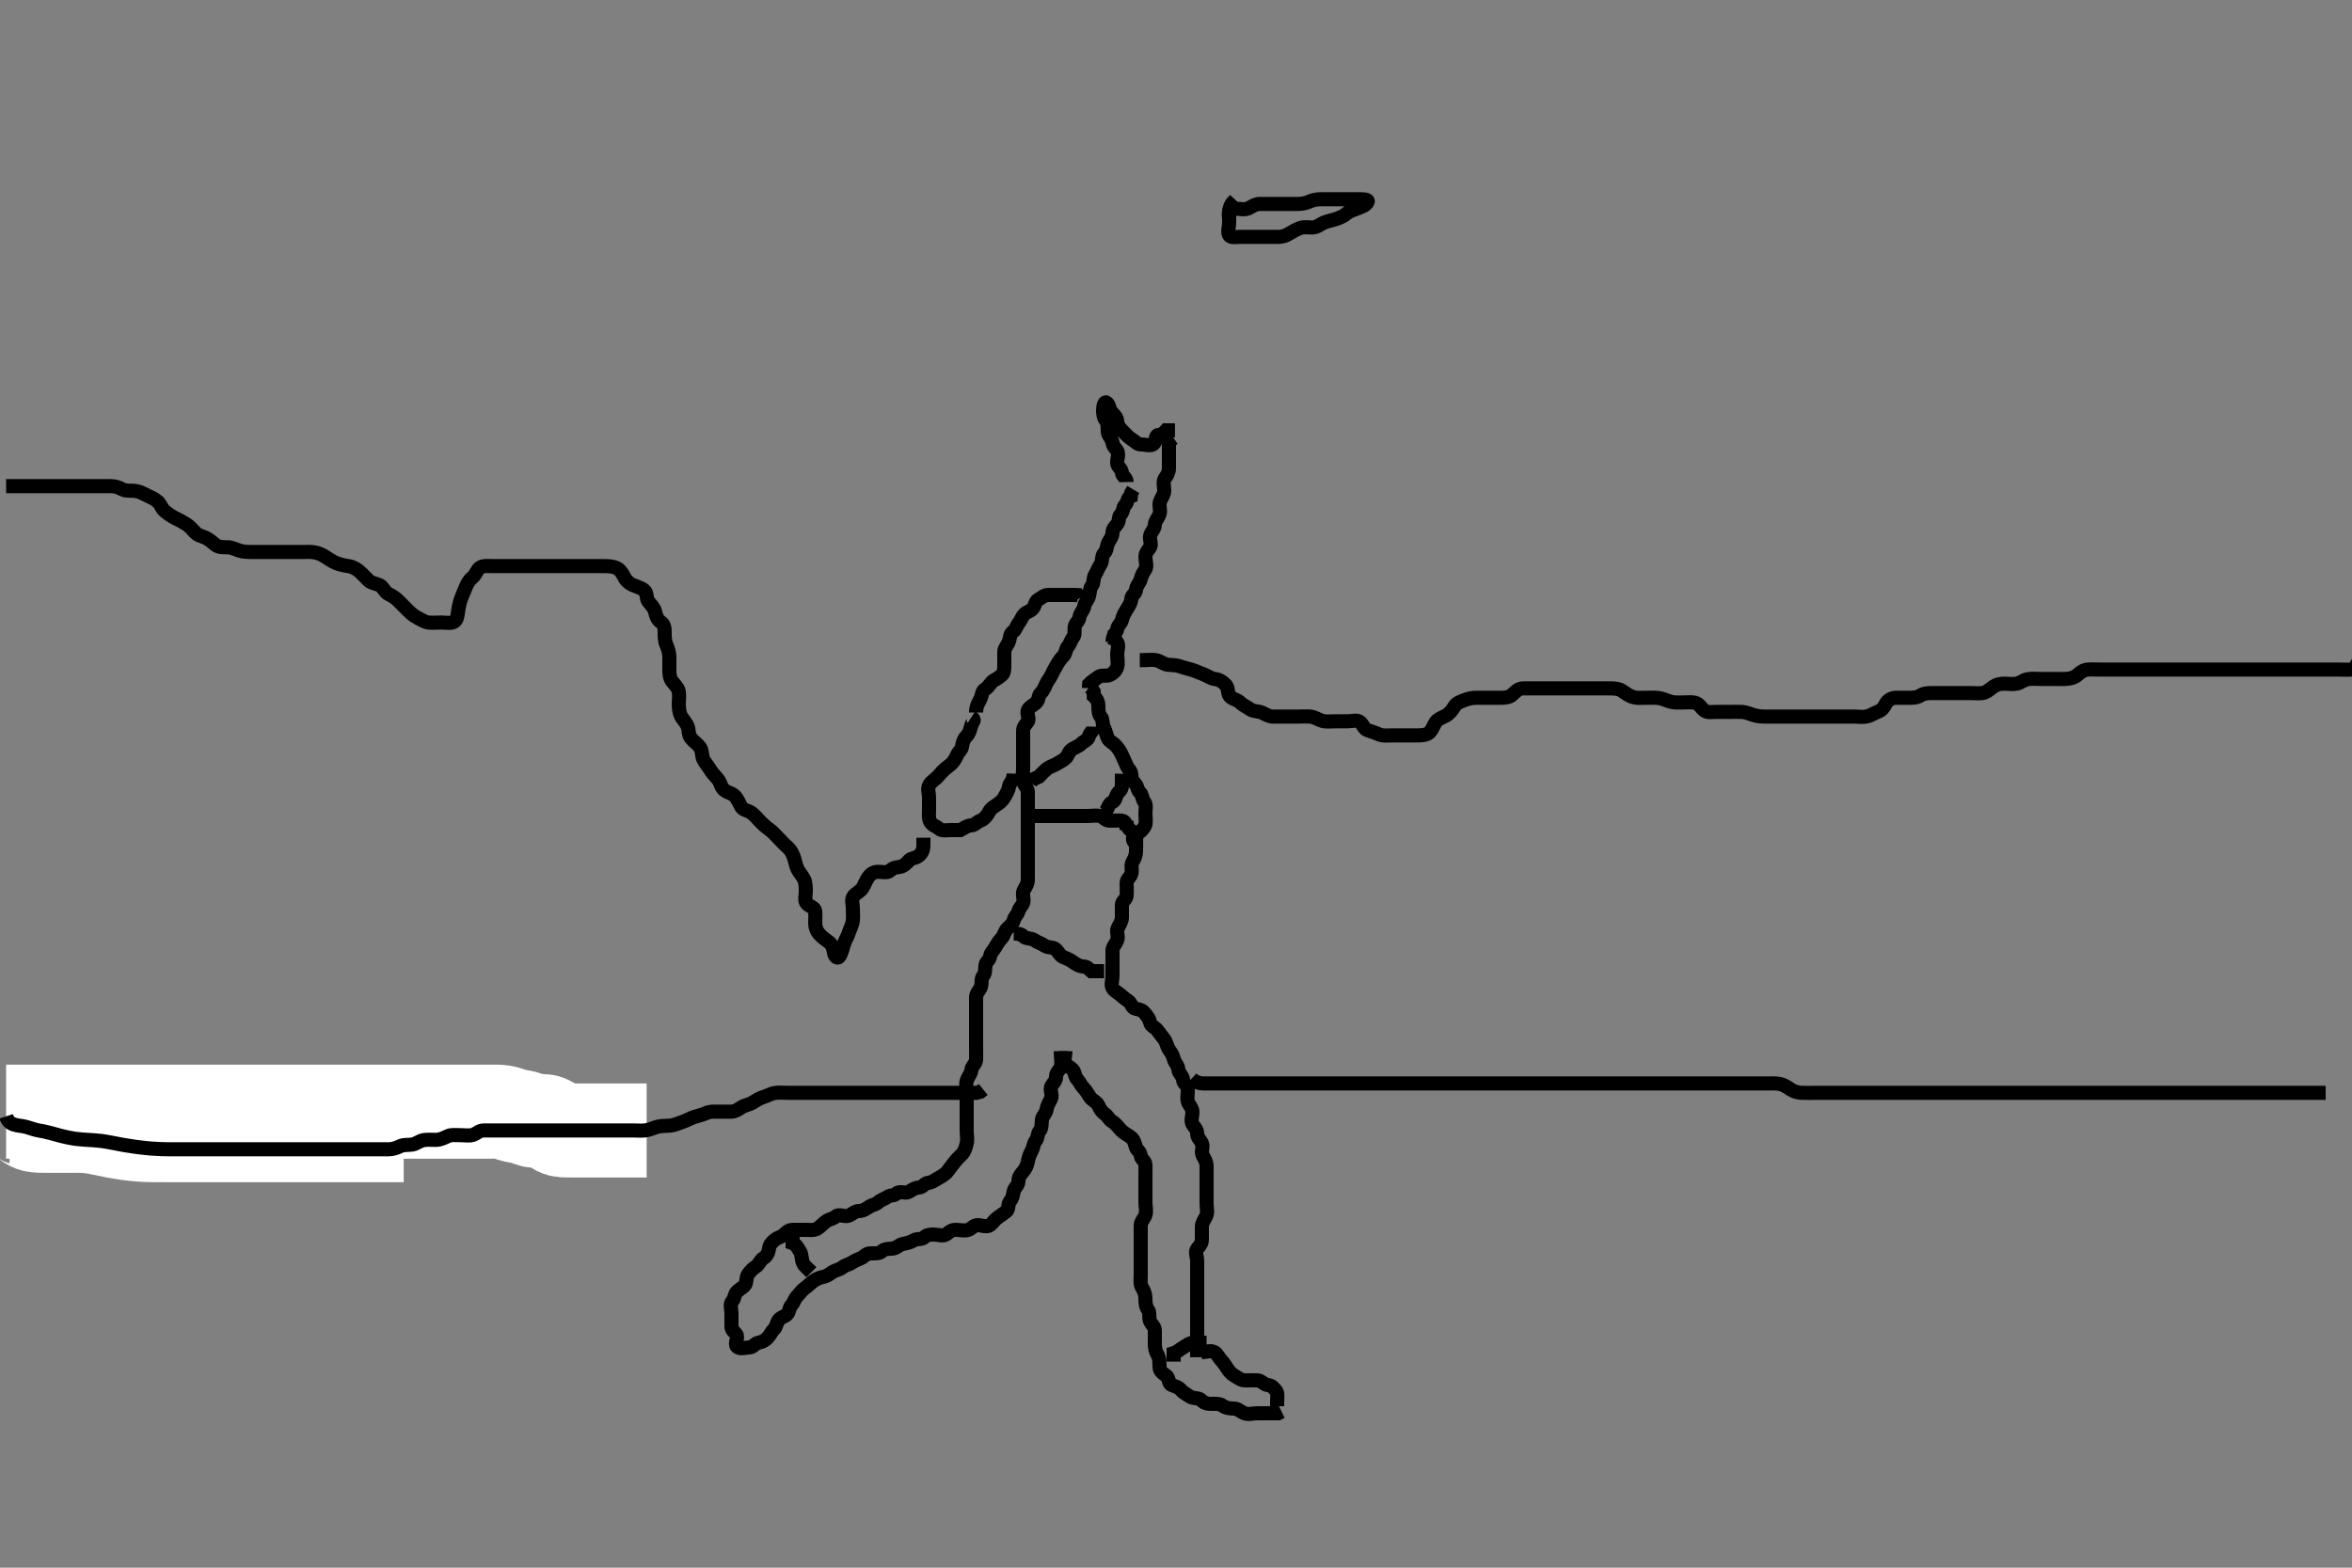 <svg width="500" height="333.333" xmlns="http://www.w3.org/2000/svg" xmlns:svg="http://www.w3.org/2000/svg" xmlns:xlink="http://www.w3.org/1999/xlink">
 <rect width="100%" height="100%" fill="#808080" stroke="none"/>
 <!-- Created with SVG-edit - http://svg-edit.googlecode.com/ -->
 <g display="inline" class="layer">
  <title>Layer 1</title>
  <path t="0,219,260,284,293,309,340,380,420,428,468,514,548,572,588,620,663,663,679,723,756,773,788,811,843,852,891,931,931,972,1013,1052,1069,1085,1101,1116,1125,1148,1165,1173,1183,1220,1244,1253,1300,1317,1364,1379,1430,1445,1484,1516,1540,1596,1644,1668,1692,1708,1740,1796,1846,1899,1940,1957,1980,2020,2060,2100,2110,2132,2164,2212,2244,2252,2276,2292,2340,2349,2365,2382,2405,2421,2437,2468,2492,2516,2524,2540,2572,2612,2636,2676,2700,2716,2771,2771,2828,2868,2900,2947,3004,3020,3127,3197,3263,3516,3556,3604,3636,3680,3715,3771,3781,3820,3851,3884,3908,3923,3979,4019,4059,4084,4130,4164,4187,4227,4344,4537,4537,4698,4748,4876,4946,4961,5004,5052,5068,5107,5179,5230,5284,5330,5363,5413,5460,5509,5540,5588,5613,5660,5668,5701,5758,5820,5876,5884,5947,5947,5962,5996,6028,6080,6140,6172,6204,6228,6280,6296,6458,6492,6516,6641,6691,6731,6763,6811,6859,6961,7012,7059,7145,7188,7220,7244,7292,7332,7348,7380,7428,7452,7497,7539,7548,7579,7611,7643,7667,7691,7731,7747,7764,7789,7835,7868,7884,7900,7915,7931,7947,7987,8003,8047,8099,8146,8162,8211,8219,8244,8251,8291,8347,8397,8397,8478,8524,8556,8596,8620,8637,8676,8692,8716,8732,8780,8788,8812,8835,8852,8884,8924,8948,8964,8988,9004,9028,9044,9084,9108,9132,9172,9188,9204,9228,9261,9300,9332,9348,9364,9414,9452,9468,9507,9547,9556,9565,9596,9619,9628,9659,9683,9723,9756,9763,9830,9846,9883,9899,9915,9947,9979,10003,10043,10075,10124,10148,10179,10230,10275,10283,10331,10356,10387,10427,10467,10483,10500,10563,10604,10660,10714,10749,10787,10835,10868,10899,10939,10979,11011,11052,11085,11140,11188,11221,11268,11361,11395,11435,11484,11532,11540,11588,11647,11729,11771,11797,11843,11912,11927,11995,12043,12067,12129,12195,12244,12292,12315,12371,12412,12467,12545,12580,12619,12680,12715,12747,12771,12803,12863,12945,12996,13036,13075,13116,13211,13263,13279,13333,13379,13420,13498,13556,13589,13620,13628,13668,13724,13772,13813,13814,13897,13956,13956,13980,14035,14043,14052,14084,14107,14124,14141,14172,14203,14244,14260,14313,14363,14412,14443,14467,14507,14547,14587,14628,14659,14699,14739,14755,14803,14851,14899,14931,14963,15011,15053,15114,15147,15212,15280" d="M225.5,223.5C225.5,225.147 225.82,226.141 225.489,226.925C225.179,227.66 224.5,228 224.5,228.925C224.5,229.784 224.003,230.185 223.557,230.853C223.039,231.629 223.801,232.734 223.464,233.536C223.159,234.262 222.619,234.987 222.5,235.853C222.378,236.741 221.584,237.319 221.5,238.075C221.398,238.994 221.501,239.936 221,240.479C220.511,241.01 220.679,241.966 220.216,242.501C219.692,243.108 219.727,243.935 219.333,244.667C218.965,245.351 218.66,246.089 218.5,247C218.356,247.821 217.958,248.603 217.415,249.216C216.833,249.873 216.518,250.334 216.5,251.216C216.482,252.075 215.646,252.544 215.501,253.301C215.33,254.198 215.207,254.841 214.667,255.5C214.201,256.069 214.502,257.077 214,257.5C213.492,257.928 212.851,258.36 212.147,258.853C211.422,259.361 211.128,259.963 210.464,260.489C209.776,261.035 208.667,260.5 207.853,260.5C206.925,260.5 206.606,261.231 205.853,261.496C205.048,261.778 204.075,261.5 203.216,261.5C202.279,261.5 201.852,261.929 201.216,262.415C200.511,262.953 199.443,262.5 198.553,262.5C197.667,262.5 196.956,262.578 196.5,263.075C196.017,263.602 194.992,263.305 194.279,263.721C193.476,264.19 192.832,264.304 191.925,264.5C191.09,264.68 190.5,265.49 189.621,265.5C188.784,265.51 188.004,265.573 187.464,266.075C186.92,266.58 185.925,266.498 185,266.5C184.147,266.502 183.686,267.226 183.075,267.5C182.228,267.879 181.815,267.997 181.147,268.443C180.371,268.961 179.765,268.93 179.147,269.443C178.498,269.982 177.698,270.03 176.925,270.5C176.405,270.816 175.911,271.335 175,271.5C174.18,271.649 173.434,272.024 172.784,272.5C172.214,272.917 171.846,273.361 171.147,273.853C170.411,274.371 170.113,274.951 169.505,275.557C168.901,276.158 168.765,276.99 168.279,277.5C167.725,278.082 167.832,278.994 167.279,279.5C166.691,280.037 165.929,280.071 165.5,280.721C165.024,281.443 165.09,282.082 164.5,282.667C163.932,283.23 163.77,283.837 163.216,284.415C162.677,284.977 162.134,285.332 161.216,285.5C160.479,285.635 160.149,286.471 159.279,286.5C158.415,286.528 157.262,286.934 156.667,286.333C156.044,285.705 157.071,284.386 156.5,283.667C156.043,283.091 155.5,282.853 155.5,282C155.5,281.075 155.5,280.216 155.5,279.279C155.5,278.415 155.089,277.284 155.667,276.667C156.254,276.04 156.044,275.295 156.667,274.667C157.262,274.066 157.679,273.931 158.216,273.415C158.867,272.788 158.512,271.676 159,271C159.513,270.288 159.953,269.784 160.667,269.333C161.377,268.885 161.591,267.931 162.333,267.5C162.964,267.134 163.383,266.326 163.5,265.443C163.612,264.6 164.096,264.129 164.784,263.585C165.48,263.036 166.137,263.043 166.667,262.5C167.225,261.927 167.721,261.5 168.667,261.5C169.521,261.5 170.415,261.5 171.216,261.5C172.147,261.5 173.08,261.663 173.784,261.216C174.595,260.7 174.93,260.13 175.721,259.621C176.455,259.149 177.051,259.209 177.721,258.621C178.356,258.065 179.493,258.78 180.333,258.5C181.124,258.236 181.721,257.5 182.584,257.5C183.479,257.5 184.045,257.051 184.784,256.585C185.534,256.112 186.072,256.202 186.721,255.622C187.348,255.062 187.985,254.974 188.667,254.5C189.351,254.024 190.087,254.326 190.585,253.784C191.199,253.116 192.441,253.852 193.147,253.443C193.955,252.974 194.512,252.544 195.378,252.5C196.219,252.457 196.5,251.572 197.333,251.5C198.146,251.43 198.752,250.9 199.511,250.489C200.212,250.11 201.005,249.642 201.479,249C201.979,248.323 202.482,247.645 203,247C203.582,246.275 203.97,245.991 204.499,245.415C205.118,244.741 205.28,244.006 205.5,243.147C205.731,242.245 205.5,241.333 205.5,240.447C205.5,239.553 205.5,238.667 205.5,237.853C205.5,236.925 205.5,236.064 205.5,235.111C205.5,234.216 205.5,233.333 205.5,232.443C205.5,231.553 205.298,230.641 205.5,229.853C205.72,228.994 206.415,228.411 206.5,227.525C206.584,226.655 207.457,226.219 207.5,225.333C207.542,224.465 207.5,223.557 207.5,222.667C207.5,221.853 207.5,220.925 207.5,220.075C207.5,219.147 207.5,218.216 207.5,217.333C207.5,216.475 207.5,215.557 207.5,214.667C207.5,213.853 207.498,212.925 207.5,212.075C207.502,211.147 208.225,210.632 208.489,209.925C208.814,209.059 208.499,208.064 209,207.521C209.489,206.99 209.394,206.141 209.5,205.216C209.584,204.486 210.359,204.209 210.5,203.279C210.62,202.491 211.195,202.135 211.585,201.416C212.011,200.631 212.462,199.966 212.925,199.489C213.44,198.959 213.53,198.093 214.075,197.511C214.538,197.015 215.281,196.553 215.5,195.667C215.695,194.876 216.278,194.554 216.499,193.784C216.736,192.959 217.273,192.616 217.5,192C217.794,191.2 217.238,190.142 217.585,189.415C217.97,188.61 218.5,188 218.5,187.075C218.5,186.216 218.5,185.279 218.5,184.415C218.5,183.499 218.5,182.622 218.5,181.784C218.5,180.925 218.5,180 218.5,179.075C218.5,178.216 218.5,177.279 218.5,176.415C218.5,175.5 218.5,174.622 218.5,173.784C218.5,172.925 218.5,172 218.5,171.075C218.5,170.216 218.505,169.278 218.5,168.4C218.495,167.525 217.72,167.006 217.5,166.147C217.269,165.245 217.5,164.333 217.5,163.464C217.5,162.584 217.5,161.667 217.5,160.853C217.5,159.925 217.5,159.075 217.5,158.147C217.5,157.216 217.5,156.333 217.5,155.464C217.5,154.584 217.907,154.23 218.464,153.489C218.986,152.795 218.135,151.686 218.536,150.925C218.932,150.174 219.748,149.961 220.333,149.333C220.92,148.704 220.677,147.914 221.216,147.415C221.894,146.788 222.134,145.958 222.5,145.216C222.841,144.525 223.193,144.257 223.557,143.447C223.901,142.683 224.305,141.992 224.721,141.279C225.19,140.476 225.582,139.953 226.075,139.464C226.602,138.941 226.54,137.967 227,137.479C227.548,136.898 227.618,136.103 228.147,135.505C228.597,134.997 228.325,133.982 228.5,133.147C228.645,132.454 229.389,132.069 229.5,131.147C229.6,130.322 230.346,129.817 230.5,128.925C230.657,128.013 231.278,127.564 231.499,126.784C231.752,125.888 231.618,125.103 232.147,124.504C232.597,123.997 232.337,122.92 232.784,122.216C233.263,121.462 233.458,120.757 233.925,120.075C234.455,119.3 234.106,118.238 234.721,117.621C235.289,117.052 235.212,116.44 235.5,115.621C235.765,114.869 236.5,114.216 236.5,113.333C236.5,112.464 237.008,112.052 237.499,111.415C238.057,110.689 237.681,109.933 238.216,109.415C238.879,108.772 238.646,107.909 239.147,107.443C239.802,106.834 239.585,105.784 240.415,105.5L240.5,104.784L240.925,104.075" id="svg_1" stroke-width="3" stroke="#000" fill="none"/>
  <path t="17861,18037,18083,18115,18147,18187,18213,18259,18292,18323,18340,18412,18476,18531,18557,18572,18603,18659,18691,18715,18771,18811,19004,19127,19142,19179,19227,19296,19378,19459,19517,19649,19696,19795,19828,19895,20010,20025,20158,20220,20327,20459,20508,20563,20630,20668,20761,20956,21170,21417,21483" d="M239.5,102.5C239.479,101.5 238.586,101.345 238.5,100.464C238.412,99.561 237.584,99.346 237.5,98.5C237.413,97.626 237.955,96.665 237.5,95.853C237.171,95.264 236.625,94.992 236.5,94.075C236.388,93.256 235.584,92.679 235.5,91.853C235.414,91.004 235.597,90.003 235.147,89.496C234.618,88.897 234.5,88.075 234.5,87.216C234.5,86.279 234.815,85.084 235.378,85.721C235.956,86.375 235.774,87.09 236.378,87.721C236.931,88.298 237.438,88.715 237.5,89.585C237.565,90.499 238.075,91.075 238.721,91.721C239.378,92.379 239.964,93.056 240.721,93.5C241.414,93.906 241.721,94.5 242.584,94.5C243.511,94.5 244.589,94.921 245.216,94.415C245.922,93.844 245.486,92.584 246.216,92.5C247.069,92.402 247.5,92 247.925,91.5L248.853,91.5L249.784,91.5" id="svg_2" stroke-width="3" stroke="#000" fill="none"/>
  <path t="23987,24139,24172,24189,24323,24356,24372,24405,24413,24494,24510,24595,24646,24646,24662,24693,24724,24732,24772,24804,24821,24828,24852,24860,24900,24916,24963,25107,25139,25148,25171,25203,25211,25243,25267,25359,25395,25419,25459,25544,25580,25628,25773,25811,25843,25883,25893,25915,25940,25963,26013,26095,26132,26172,26228,26252,26284" d="M236.5,136.5C236.557,134.853 237.401,134.512 237.5,133.784C237.616,132.932 238.342,132.543 238.5,131.853C238.708,130.948 239.038,130.391 239.5,129.621C239.911,128.938 240.455,128.215 240.5,127.333C240.543,126.498 241.434,126.285 241.5,125.415C241.57,124.492 242.28,124.006 242.5,123.147C242.731,122.245 242.995,121.814 243.443,121.147C243.928,120.424 243.5,119.4 243.5,118.489C243.5,117.621 243.869,117.186 244.415,116.499C244.935,115.844 244.319,114.765 244.5,113.925C244.68,113.09 245.49,112.5 245.5,111.585C245.509,110.784 246.196,110.221 246.5,109.333C246.788,108.491 246.334,107.526 246.557,106.796C246.818,105.942 247.5,105.216 247.5,104.333C247.5,103.443 247.134,102.4 247.667,101.667C248.143,101.011 248.5,100.415 248.5,99.5C248.5,98.621 248.5,97.784 248.5,96.853C248.5,96 248.5,95.075 248.505,94.147L248.925,93.536L249.5,93.147" id="svg_3" stroke-width="3" stroke="#000" fill="none"/>
  <path t="29988,31133,31188,31212,31244,31468,31810,31974,32154,32327,32342,32428,32461,32606,32740,32756,32780,32868,33003,33186" d="M235.5,135.5C236.378,135.5 236.891,135.787 237.443,136.505C237.977,137.199 237.5,138.216 237.5,139.075C237.5,140 237.736,140.959 237.499,141.784C237.278,142.554 236.715,143.123 236,143.479C235.171,143.892 234.169,143.433 233.525,143.925C232.871,144.425 232.147,144.853 231.536,145.464L231.5,146.333" id="svg_4" stroke-width="3" stroke="#000" fill="none"/>
  <path t="40945,41136,41274,41329,41378,41581,41597,41662,41759,41844,41944,42013,42108,42147,42187,42229,42260,42307,42347,42380,42427,42467,42492,42547,42562,42628,42667,42699,42708,42778,42836,42852,42892,42916,42956,43028,43043,43084,43145,43188,43204,43273,43370,43460,43492,43545,43706,43762,43811" d="M241.5,179.5C240.5,178.525 240.751,177.901 241.505,177.495C242.215,177.114 242.997,176.371 243.378,175.622C243.732,174.928 243.5,173.925 243.5,173C243.5,172.147 243.766,171.069 243.279,170.5C242.756,169.89 242.926,169.032 242.333,168.5C241.711,167.942 241.929,167.307 241.333,166.667C240.749,166.038 240.531,165.557 240.5,164.667C240.471,163.851 239.752,163.465 239.5,162.784C239.213,162.008 238.814,161.261 238.464,160.464C238.117,159.672 237.643,159.047 237.147,158.495C236.651,157.943 235.878,157.715 235.521,157C235.14,156.237 235.077,155.429 234.667,154.667C234.273,153.935 234.523,152.98 234.075,152.489C233.537,151.9 233.501,151.075 233.5,150.147C233.499,149.216 233.147,148.553 232.521,148L232.5,147.075L232.147,146.495L231.536,146.075" id="svg_6" stroke-width="3" stroke="#000" fill="none"/>
  <path t="54150,54290,54305,54325,54357,54491,54533,54549,54745,54760,54797,54829,54853,54877,54893,55042,55077,55109,55140,55180,55228,55269,55325,55357" d="M215.5,164.5C215.443,166.147 214.584,166.486 214.5,167.216C214.402,168.069 213.955,168.709 213.5,169.521C213.067,170.293 212.564,170.655 211.853,171.147C211.15,171.634 210.668,171.851 210.279,172.6C209.838,173.447 209.228,174.177 208.415,174.5C207.574,174.834 207.285,175.439 206.443,175.5C205.523,175.566 204.925,176.075 204.147,176.5L203.279,176.5L202.416,176.5" id="svg_8" stroke-width="3" stroke="#000" fill="none"/>
  <path t="55888,56075,56090,56117,56179,56247,56296,56296,56349,56381,56405,56445,56469,56493,56541,56565,56605,56645,56661,56700,56725,56741,56772,56797,56805,56828,56868,56893,56924,56956,56988,57061,57113,57194,57210,57295,57333,57365,57397,57429,57469,57509" d="M206.5,152.5C207.5,153.147 206.722,153.446 206.501,154.216C206.244,155.111 206.075,155.925 205.464,156.536C204.853,157.147 204.628,157.935 204.5,158.784C204.388,159.525 203.814,159.739 203.464,160.536C203.117,161.328 202.656,162.057 202.147,162.5C201.614,162.964 201.163,163.23 200.585,163.784C200.023,164.323 199.614,164.913 199,165.479C198.541,165.902 197.939,166.233 197.536,166.925C197.103,167.668 197.5,168.721 197.5,169.584C197.5,170.495 197.5,171.378 197.5,172.216C197.5,173.075 197.337,174.08 197.784,174.784C198.284,175.57 199.02,175.651 199.557,176.147C200.214,176.754 201.216,176.5 202.075,176.5L203,176.5L203.925,176.5" id="svg_9" stroke-width="3" stroke="#000" fill="none"/>
  <path t="58214,58426,58479,58495,58524,58564,58597,58620,58710,58741,58789,58845,58885,58957,58997,59062,59116,59156,59213,59229,59277,59325,59365,59413,59428,59452,59484,59508,59532,59565,59605,59662,59662,59717,59749,59828,59908,59949,59959,60013,60069,60129,60189,60293,60362,60461,60607,60638" d="M207.5,151.5C207.5,149.853 208.153,149.334 208.5,148.443C208.822,147.618 208.748,146.894 209.489,146.5C210.214,146.115 210.55,145.043 211.379,144.622C212.072,144.268 212.5,143.925 213,143.5C213.5,143.075 213.5,142.147 213.5,141.279C213.5,140.333 213.5,139.479 213.5,138.585C213.5,137.784 214.196,137.221 214.5,136.333C214.788,135.491 214.648,134.85 215.333,134.333C216.031,133.808 216.027,133.145 216.557,132.5C217.097,131.843 217.167,131.208 217.784,130.585C218.318,130.046 218.815,130.123 219.464,129.489C220.086,128.883 219.964,127.943 220.721,127.5C221.418,127.092 222,126.51 222.853,126.5C223.784,126.489 224.721,126.5 225.557,126.5C226.475,126.5 227.333,126.5 228.216,126.5L229.075,126.536L229.499,127.216" id="svg_10" stroke-width="3" stroke="#000" fill="none"/>
  <path t="61792,61877,61933,61957,61982,62014,62046,62097,62112,62157,62205,62277,62309,62363,62412,62478,62509,62541,62588,62646,62693,62733,62795,62836,62911,62973" d="M239.5,176.5C239.5,175.479 239.345,174.584 238.464,174.5C237.557,174.414 236.667,174.516 235.853,174.5C234.925,174.482 234.546,173.645 233.853,173.5C233.018,173.325 232.075,173.5 231.147,173.5C230.279,173.5 229.415,173.5 228.5,173.5C227.585,173.5 226.784,173.5 225.853,173.5C225,173.5 224.075,173.5 223.147,173.5C222.279,173.5 221.415,173.5 220.489,173.5L219.585,173.5" id="svg_11" stroke-width="3" stroke="#000" fill="none"/>
  <path t="63818,63989,64037,64096,64140,64180,64196,64244,64245,64309,64318,64365,64381,64421,64461,64501,64533,64549,64581,64633,64715,64757,64844,64897,64912" d="M232.5,154.5C232.479,155.5 231.696,155.673 231.5,156.536C231.307,157.385 230.443,157.557 229.853,158.147C229.216,158.784 228.354,158.931 227.667,159.5C227.152,159.926 227.095,160.678 226.501,161.216C226.025,161.647 225.291,162.045 224.479,162.5C223.707,162.933 223.214,162.956 222.521,163.521C221.875,164.048 221.464,164.536 220.853,165.147L220.075,165.5L219.499,165.784L219.075,166.464" id="svg_12" stroke-width="3" stroke="#000" fill="none"/>
  <path t="77577,77864,77901,77961,77997,78045,78069,78113,78149,78212,78299,78357,78357,78389,78460,78501,78517,78572,78597,78661,78693,78741,78765,78781,78821,78853,78869,78913,78973,78997,79014,79037,79061,79109,79117,79141,79172,79196,79253,79295,79362,79459,79501,79546,79561,79605,79653,79677,79717,79733,79765,79814,79845,79864,79930,79945,79965,79996,80020,80030,80052,80076,80100,80156,80171,80205,80221,80268,80285,80292,80316,80333,80372,80396,80420,80452,80484,80508,80524,80540,80596,80620,80628,80636,80676,80724,80732,80757,80788,80796,80820,80829,80860,80884,80908,80940,80948,81012,81075,81100,81100,81147,81179,81228,81276,81293,81324,81341,81380,81397,81428,81460,81492,81524,81533,81541,81564,81588,81612,81637,81653,81669,81685,81693,81732,81741,81765,81789,81813,81829,81845,81868,81885,81925,81958,81988,82020,82052,82076,82093,82109,82124,82140,82148,82164,82188,82212,82228,82276,82316" d="M239.5,174.5C239.5,175.521 239.676,175.982 240.333,176.5C240.93,176.97 241.457,177.496 241.5,178.216C241.555,179.146 241.5,180 241.5,180.925C241.5,181.853 241.192,182.555 240.784,183.216C240.309,183.986 240.778,185.048 240.495,185.853C240.231,186.606 239.5,186.925 239.5,187.784C239.5,188.721 239.585,189.589 239.5,190.475C239.416,191.345 238.505,191.536 238.5,192.447C238.495,193.333 238.5,194.147 238.5,195.075C238.5,195.925 237.97,196.61 237.585,197.415C237.238,198.142 237.869,199.161 237.479,200C237.127,200.758 236.5,201.333 236.5,202.147C236.5,203.075 236.5,203.925 236.5,204.853C236.5,205.721 236.5,206.667 236.5,207.525C236.5,208.415 236.092,209.477 236.557,210.147C237.044,210.847 237.614,211.036 238.147,211.5C238.656,211.943 239.081,212.335 239.784,212.784C240.572,213.287 240.551,214.356 241.447,214.5C242.322,214.64 242.869,214.814 243.415,215.501C243.935,216.156 244.31,216.559 244.5,217.415C244.674,218.201 245.535,218.416 246,219.021C246.6,219.802 246.971,220.294 247.464,220.925C247.979,221.585 248.038,222.456 248.5,223.147C248.885,223.724 249.318,224.236 249.5,225.075C249.681,225.909 250.448,226.527 250.5,227.415C250.548,228.219 251.439,228.715 251.5,229.585C251.562,230.477 252.416,230.654 252.5,231.5C252.59,232.412 252.286,233.241 252.5,234.147C252.681,234.915 253.498,235.553 253.5,236.447C253.502,237.333 253.07,238.272 253.536,239.075C253.938,239.768 254.5,240.147 254.5,241C254.5,241.925 255.123,242.285 255.479,243C255.892,243.829 255.247,244.872 255.667,245.667C256.03,246.354 256.5,247 256.5,247.925C256.5,248.853 256.5,249.721 256.5,250.584C256.5,251.511 256.5,252.415 256.5,253.216C256.5,254.147 256.5,255 256.5,255.925C256.5,256.853 256.785,257.8 256.415,258.584C256.075,259.303 255.5,260 255.5,260.853C255.5,261.784 255.5,262.667 255.5,263.553C255.5,264.447 255.053,264.864 254.521,265.5C253.957,266.174 254.5,267.216 254.5,268.075C254.5,269 254.5,269.925 254.5,270.784C254.5,271.721 254.5,272.585 254.5,273.479C254.5,274.301 254.5,275.215 254.5,276.075C254.5,277 254.5,277.925 254.5,278.784C254.5,279.721 254.5,280.585 254.5,281.475C254.5,282.379 254.5,283.216 254.5,284.075C254.5,285 254.5,285.857 254.5,286.796L254.5,287.721L254.5,288.585" id="svg_16" stroke-width="3" stroke="#000" fill="none"/>
  <path t="84625,84710,84742,84742,84749,84765,84789,84845,84846,84928,84979,85020" d="M172.5,270.5C171.925,269.925 171.152,269.366 170.784,268.699C170.33,267.875 170.533,266.862 170.075,266.111C169.572,265.285 169.216,264.585 168.5,264.333L168.5,263.443L168.5,262.536" id="svg_17" stroke-width="3" stroke="#000" fill="none"/>
  <path t="89236,89327,89365,89459,89492,89576,89592,89629,89653,89677,89760,89812,89828,89868,89908,89917,89941,89980,89997,90029,90053,90094,90101,90148,90188,90198,90245,90253,90293,90332,90364,90381,90405,90421,90452,90476,90508,90524,90540,90580,90612,90660,90684,90700,90723,90772,90804,90828,90879,90924,90972,91020,91036,91100,91117,91132,91156,91212,91236,91278,91317,91362,91396,91420,91452,91484,91493,91516,91556,91588,91605,91623,91637,91661,91684,91701,91708,91741,91757,91764,91790,91820,91852,91876,91908,91941,91948,91980,92020,92044,92084,92124,92141,92276,92316,92372,92396,92478,92546,92582,92595,92629,92695,92778,92794,92812,92829,92862,92875,92915,92955,92987,93027,93083,93141,93172,93292,93324,93356,93412,93412,93452,93492,93531,93626,93789,93893" d="M226.5,223.5C226.5,224.378 226.114,225.308 226.5,226.075C226.822,226.713 227.537,226.9 228.075,227.489C228.523,227.98 228.479,228.955 229,229.479C229.473,229.954 229.721,230.721 230.378,231.378C231,232 231.345,232.82 231.853,233.447C232.34,234.051 233.164,234.332 233.479,235C233.874,235.837 234.149,236.36 234.853,236.853C235.578,237.361 235.751,238.099 236.505,238.505C237.215,238.886 237.784,239.784 238.378,240.378C239,241 239.822,241.343 240.447,241.853C241.055,242.348 241.209,243.066 241.5,243.979C241.691,244.578 242.401,244.789 242.5,245.721C242.584,246.513 243.457,246.781 243.5,247.667C243.543,248.552 243.5,249.447 243.5,250.333C243.5,251.147 243.5,252.075 243.5,253C243.5,253.853 243.5,254.784 243.5,255.667C243.5,256.553 243.782,257.489 243.5,258.333C243.236,259.124 242.5,259.721 242.5,260.584C242.5,261.479 242.5,262.379 242.5,263.216C242.5,264.075 242.5,265 242.5,265.925C242.5,266.784 242.5,267.721 242.5,268.585C242.5,269.475 242.5,270.379 242.5,271.216C242.5,272.075 242.338,273.08 242.784,273.784C243.284,274.574 243.5,275.333 243.5,276.147C243.5,277.075 243.575,277.871 244.075,278.525C244.567,279.169 244.108,280.172 244.521,281C244.877,281.715 245.5,282.075 245.5,282.925C245.5,283.853 245.5,284.784 245.5,285.667C245.5,286.536 245.615,287.283 246.075,288.064C246.53,288.836 246.482,289.784 246.5,290.667C246.518,291.537 247.207,292.04 247.925,292.511C248.543,292.916 248.34,294.179 249.075,294.489C249.859,294.82 250.477,294.875 251,295.5C251.5,296.097 252.242,296.458 252.925,296.925C253.699,297.455 254.774,297.116 255.378,297.721C255.947,298.291 256.511,298.5 257.415,298.5C258.216,298.5 259.207,298.4 259.853,298.853C260.624,299.393 261.416,299.5 262.333,299.5C263.147,299.5 263.763,300.188 264.553,300.496C265.416,300.832 266.379,300.5 267.216,300.5C268.075,300.5 269,300.5 269.925,300.5L270.784,300.5L271.721,300.5L272.443,300.147" id="svg_18" stroke-width="3" stroke="#000" fill="none"/>
  <path t="94968,95190,95262,95308,95340,95373,95404,95436,95461,95501,95509,95562,95620,95679,95745,95788,95813,95844,95868,95909,95964,96004,96068,96129,96209,96253,96316,96425,96603" d="M255.5,287.5C256.379,287.5 257.313,287.062 258.143,287.5C258.759,287.825 259.043,288.574 259.5,289.075C259.982,289.603 260.337,290.08 260.784,290.784C261.263,291.537 261.653,292.066 262.415,292.5C263.083,292.881 263.784,293.5 264.667,293.5C265.525,293.5 266.443,293.469 267.333,293.5C268.149,293.529 268.654,294.416 269.496,294.5C270.374,294.587 270.645,295.025 271.147,295.557C271.732,296.177 271.5,297.147 271.5,298.075L271.5,299" id="svg_19" stroke-width="3" stroke="#000" fill="none"/>
  <path t="96957,97101,97140,97189,97228,97245,97311,97377,97445,97495,97562,97722" d="M256.5,285.5C255.479,285.5 254.585,285.475 253.784,285.5C252.851,285.529 252.332,286.03 251.536,286.5C250.814,286.927 250.216,287.5 249.5,287.721L249.5,288.667L249.5,289.521" id="svg_20" stroke-width="3" stroke="#000" fill="none"/>
  <path t="104352,104458,104474,104508,104516,104556,104588,104596,104620,104630,104668,104700,104716,104740,104748,104764,104788,104804,104813,104844,104860,104884,104908,104924,104940,105011,105045,105111" d="M215.5,198.5C216.379,198.5 217.083,198.598 217.536,199.075C218.088,199.655 219.203,199.411 219.925,199.925C220.621,200.421 221.384,200.583 222.075,201.075C222.797,201.589 223.867,201.293 224.443,201.853C224.969,202.363 225.302,203.17 226,203.479C226.846,203.854 227.358,204.005 228,204.479C228.677,204.979 229.446,205.471 230.333,205.5C231.147,205.526 231.5,206.075 232,206.5L232.925,206.5L233.784,206.5L234.721,206.5" id="svg_21" stroke-width="3" stroke="#000" fill="none"/>
  <path t="110429,110743,110788,110820,110844,110885,111022,111053,111100,111164,111212,111268,111483,111667" d="M238.5,164.5C238.5,165.378 238.5,166.216 238.5,167.075C238.5,168 237.829,168.264 237.5,168.853C237.045,169.665 237.205,170.21 236.443,170.557C235.683,170.903 235.5,171.925 235.147,172.5L234.499,172.784" id="svg_23" stroke-width="3" stroke="#000" fill="none"/>
  <path t="127156,127257,127275,127275,127275,127283,127283,127291,127291,127291,127291,127291,127299,127299,127299,127299,127299,127299,127310,127310,127310,127310,127310,127310,127310,127315,127315,127315,127315,127315,127315,127315,127315,127323,127323,127323,127323,127323,127323,127323,127323,127323,127330,127330,127331,127331,127331,127331,127331,127331,127331,127338,127338,127338,127338,127338,127338,127339,127339,127339,127346,127346,127346,127346,127346,127347,127347,127347,127347,127354,127354,127354,127354,127354,127354,127354,127355,127355,127362,127362,127363,127363,127363,127363,127363,127370,127370,127370,127370,127378,127379,127379,127386,127386,127386,127394,127394,127394,127395,127403,127403,127410,127410,127411,127419,127419,127427,127428,127435,127443,127451,127451,127458,127466,127474,127482,127483,127490,127498,127506,127506,127514,127522,127523,127530,127531,127539,127539,127546,127547,127547,127554,127555,127562,127562,127571,127571,127578,127578,127587,127587,127602,127603,127610,127618,127627,127635,127635,127643,127643,127651,127658,127666,127682,127706" d="M1.3,236.367C2.342,236.367 3.3,236.367 4.1,236.367C4.9,236.367 5.913,236.367 6.608,236.367C7.8,236.367 8.556,236.367 9.408,236.367C10.332,236.367 10.813,236.367 12.3,236.367C12.8,236.367 13.809,236.367 14.842,236.367C15.372,236.367 15.914,236.367 17.633,236.367C18.243,236.367 18.868,236.367 20.151,236.367C20.8,236.367 21.449,236.367 22.095,236.367C23.967,236.367 24.559,236.367 25.148,236.367C26.377,236.367 27.05,236.367 27.783,236.367C28.591,236.367 29.492,236.367 31.633,236.367C32.899,236.367 34.279,236.367 35.746,236.367C37.276,236.367 38.842,236.367 40.417,236.367C41.977,236.367 43.495,236.367 46.3,236.367C47.542,236.367 48.675,236.367 49.709,236.367C50.657,236.367 51.529,236.367 52.336,236.367C53.089,236.367 53.799,236.367 55.133,236.367C55.779,236.367 56.417,236.367 57.052,236.367C57.685,236.367 58.321,236.367 58.961,236.367C59.61,236.367 60.269,236.367 61.633,236.367C62.342,236.367 63.065,236.367 63.796,236.367C64.529,236.367 65.258,236.367 65.977,236.367C66.68,236.367 67.361,236.367 68.633,236.367C69.214,236.367 69.759,236.367 70.271,236.367C70.756,236.367 71.217,236.367 71.657,236.367C72.082,236.367 72.495,236.367 73.3,236.367C73.7,236.367 74.099,236.367 74.496,236.367C74.889,236.367 75.279,236.367 76.043,236.367C77.133,236.367 77.815,236.367 78.779,236.367C79.395,236.367 80.6,236.367 81.489,236.367C82.343,236.367 83.379,236.367 84.085,236.367C84.81,236.367 85.943,236.367 86.605,236.367C87.649,236.367 88.332,236.367 89.529,236.367C90.258,236.367 91.3,236.367 92.1,236.367C92.9,236.367 93.9,236.367 94.7,236.367C95.699,236.367 96.464,236.367 97.543,236.367C98.4,236.367 99.3,236.367 100.1,236.367C101,236.367 101.9,236.367 102.821,236.367C103.783,236.367 104.59,236.356 105.468,236.367C106.342,236.377 107.315,236.491 108.079,236.792C108.988,237.151 109.874,237.325 110.521,237.403C111.51,237.522 112.246,237.969 113.279,238.245C113.947,238.424 115.072,238.325 115.8,238.408C116.538,238.493 117.438,239.126 118.048,239.661C118.733,240.262 119.51,240.356 120.5,240.367C121.3,240.375 122.3,240.367 123.089,240.367C124.133,240.367 125.013,240.367 125.869,240.367C126.652,240.367 127.664,240.367 128.6,240.367C129.501,240.367 130.467,240.367 131.125,240.367C132.133,240.367 132.995,240.367 133.9,240.367C134.8,240.367 135.7,240.367 136.595,240.367L137.469,240.367" id="svg_25" stroke-width="20" stroke="#fff" fill="none"/>
  <path t="129251,129389,129404,129404,129404,129404,129420,129420,129420,129420,129435,129435,129435,129435,129442,129442,129442,129442,129451,129451,129451,129451,129451,129458,129458,129458,129458,129458,129458,129467,129467,129468,129468,129468,129468,129474,129474,129474,129474,129474,129482,129482,129482,129483,129483,129490,129490,129491,129491,129491,129491,129498,129498,129498,129506,129506,129506,129514,129514,129514,129514,129522,129522,129530,129530,129530,129538,129555,129555,129570,129570,129570,129578,129579,129579,129587,129587,129594,129594,129603,129603,129610,129619,129619,129634,129635,129643,129659,129659,129659,129682,129683,129698,129714" d="M2.3,237.367C4.889,237.439 5.399,238.036 6.114,238.661C6.764,239.229 7.57,239.323 8.409,239.358C9.599,239.407 10.2,239.367 11.1,239.367C12.3,239.367 12.901,239.367 13.821,239.367C14.785,239.367 15.822,239.361 16.557,239.371C17.321,239.382 18.108,239.391 19.3,239.533C20.106,239.63 20.922,239.8 21.772,239.977C22.215,240.07 23.632,240.373 24.669,240.565C25.209,240.665 25.76,240.765 26.885,240.931C27.451,241.014 29.133,241.206 29.678,241.245C30.738,241.321 31.253,241.338 32.253,241.356C33.213,241.373 34.133,241.367 35.016,241.367C35.875,241.367 36.725,241.367 37.584,241.367C38.922,241.367 39.385,241.367 40.336,241.367C41.311,241.367 41.804,241.367 43.3,241.367C43.8,241.367 44.791,241.367 45.758,241.367C46.228,241.367 47.129,241.367 48.357,241.367C49.417,241.367 50.043,241.367 51.133,241.367C52.085,241.367 52.81,241.367 53.943,241.367C54.605,241.367 55.3,241.367 56.332,241.367C57.257,241.367 58.258,241.367 59.3,241.367C60.089,241.367 60.815,241.367 61.8,241.367C62.787,241.367 63.547,241.367 64.467,241.367C65.253,241.367 66.075,241.367 67.133,241.367C68.064,241.367 68.899,241.367 69.9,241.367C70.7,241.367 71.699,241.367 72.464,241.367C73.416,241.367 74.184,241.367 75.125,241.367C76.133,241.367 76.925,241.367 77.784,241.367C78.647,241.367 79.552,241.367 80.633,241.367C81.31,241.367 82.085,241.367 83.133,241.367L84.043,241.367L84.967,241.367L85.821,241.367" id="svg_26" stroke-width="20" stroke="#fff" fill="none"/>
  <path t="133469,133589,133589,133589,133604,133604,133604,133604,133627,133627,133627,133634,133635,133635,133635,133635,133635,133643,133643,133643,133643,133643,133644,133644,133650,133650,133651,133651,133651,133658,133658,133658,133658,133658,133659,133659,133666,133666,133666,133666,133667,133667,133674,133675,133675,133675,133675,133675,133683,133683,133683,133683,133683,133683,133690,133691,133691,133691,133698,133699,133699,133699,133699,133706,133707,133714,133715,133722,133723,133730,133738,133746,133747,133755,133763,133771,133779,133779,133787,133795,133810,133810,133819,133827,133835,133843,133851,133858,133858,133867,133874,133882,133890,133899,133907,133915,133915,133922,133923,133931,133938,133939,133947,133947,133954,133955,133963,133971,133979,133979,133987,134010,134010,134019,134019,134027,134035,134051,134051,134058,134074,134082,134083,134090,134091,134099,134106,134107,134115,134123,134123,134138,134139,134139,134146,134163,134163,134171,134179,134179,134195,134195,134195,134203,134210,134211,134211,134227,134235,134235,134251,134251,134258,134266,134267,134275,134283,134290,134291,134299,134299,134306,134307,134314,134315,134322,134323,134330,134338,134339,134346,134347,134354,134363,134363,134371,134379,134387,134387,134395,134403,134411,134411,134419,134419,134442,134451,134451,134451,134459,134482,134483,134498,134499,134507,134523,134523,134539,134547,134571,134595,134595,134611,134619,134628,134628,134635,134644,134658,134667,134667,134683,134699,134723,134723,134739,134755,134778,134803,134835,134867,134892,134899,134900,134931,134947,134979,135003,135043,135044,135075,135084,135084,135092,135107,135122,135139,135171,135186,135187" d="M1.3,237.367C1.633,238.367 2.144,238.827 2.903,239.081C3.873,239.407 4.716,239.359 5.7,239.651C6.516,239.892 7.5,240.248 8.143,240.352C8.928,240.479 9.968,240.695 10.841,240.935C11.33,241.069 12.382,241.373 12.943,241.516C14.102,241.812 15.299,242.042 15.9,242.124C16.496,242.206 17.678,242.308 18.258,242.346C19.385,242.42 19.933,242.417 21.457,242.588C21.935,242.642 22.861,242.799 23.787,242.977C24.263,243.069 25.799,243.37 26.364,243.467C27.561,243.67 28.186,243.759 28.821,243.846C29.46,243.933 30.732,244.093 31.967,244.2C32.557,244.251 33.686,244.314 34.228,244.331C35.278,244.364 35.791,244.364 37.3,244.367C38.301,244.368 38.804,244.367 39.821,244.367C40.336,244.367 41.385,244.367 42.467,244.367C43.581,244.367 44.144,244.367 44.704,244.367C45.803,244.367 46.845,244.367 47.8,244.367C48.647,244.367 49.413,244.367 50.501,244.367C51.633,244.367 52.465,244.367 52.896,244.367C53.758,244.367 54.58,244.367 55.914,244.367C56.737,244.367 57.621,244.367 58.511,244.367C59.5,244.367 60.258,244.367 61.239,244.367C62.062,244.367 62.953,244.367 63.816,244.367C64.779,244.367 65.7,244.367 66.605,244.367C67.467,244.367 68.279,244.367 69.239,244.367C70.062,244.367 70.953,244.367 71.816,244.367C72.779,244.367 73.7,244.367 74.6,244.367C75.5,244.367 76.4,244.367 77.3,244.367C78.1,244.367 79,244.367 79.9,244.367C80.8,244.367 81.7,244.367 82.6,244.367C83.5,244.366 84.247,244.103 85.057,243.719C85.909,243.316 86.661,243.523 87.664,243.356C88.533,243.211 89.165,242.55 90.136,242.403C90.893,242.288 91.896,242.371 92.643,242.367C93.664,242.361 94.412,241.924 95.3,241.533C95.958,241.244 96.943,241.367 97.871,241.367C98.709,241.367 99.724,241.528 100.428,241.331C101.361,241.069 101.841,240.377 102.784,240.367C103.647,240.357 104.538,240.367 105.522,240.367C106.467,240.367 107.125,240.367 108.133,240.367C108.996,240.367 109.821,240.367 110.784,240.367C111.647,240.367 112.547,240.367 113.467,240.367C114.321,240.367 115.3,240.367 116.089,240.367C116.815,240.367 117.925,240.367 118.784,240.367C119.647,240.367 120.547,240.367 121.467,240.367C122.321,240.367 123.3,240.367 124.089,240.367C124.815,240.367 125.821,240.367 126.843,240.367C127.54,240.367 128.447,240.367 129.522,240.367C130.4,240.367 131.185,240.367 132.125,240.367C132.816,240.367 133.925,240.367 134.784,240.367C135.647,240.367 136.553,240.485 137.467,240.309C138.393,240.131 139.048,239.746 139.967,239.533C140.771,239.347 141.789,239.415 142.511,239.331C143.51,239.214 144.26,238.814 145.133,238.533C145.98,238.261 146.777,237.755 147.621,237.488C148.447,237.227 149.38,237.02 149.995,236.719C150.895,236.281 151.784,236.367 152.647,236.367C153.543,236.367 154.501,236.379 155.467,236.367C156.279,236.356 156.951,235.886 157.662,235.419C158.359,234.961 159.333,234.9 160.133,234.367C160.789,233.93 161.543,233.46 162.467,233.2C163.148,233.008 163.79,232.522 164.853,232.377C165.735,232.258 166.521,232.367 167.5,232.367C168.279,232.367 169.279,232.367 170.3,232.367C171.1,232.367 172,232.367 172.864,232.367C173.747,232.367 174.621,232.367 175.475,232.367C176.415,232.367 177.4,232.367 178.3,232.367C179.1,232.367 180,232.367 180.864,232.367C181.747,232.367 182.621,232.367 183.475,232.367C184.415,232.367 185.4,232.367 186.3,232.367C187.1,232.367 188,232.367 188.864,232.367C189.736,232.367 190.7,232.367 191.6,232.367C192.5,232.367 193.4,232.367 194.3,232.367C195.1,232.367 196,232.367 196.864,232.367C197.736,232.367 198.605,232.367 199.621,232.367C200.3,232.367 201.279,232.367 202.3,232.367C203.1,232.367 204,232.367 204.864,232.367C205.736,232.367 206.7,232.367 207.6,232.362L208.4,232.145L209.015,231.651" id="svg_27" stroke-width="3" stroke="#000" fill="none"/>
  <path t="136024,136075,136091,136108,136116,136147,136147,136156,136156,136164,136164,136172,136172,136179,136187,136194,136195,136203,136203,136203,136211,136219,136219,136228,136228,136235,136235,136243,136243,136251,136251,136260,136267,136267,136275,136276,136283,136292,136292,136292,136299,136299,136307,136307,136315,136315,136323,136323,136323,136330,136339,136339,136347,136347,136347,136347,136355,136356,136356,136363,136363,136379,136379,136379,136387,136387,136387,136395,136395,136403,136403,136403,136411,136411,136411,136412,136418,136419,136428,136428,136428,136434,136435,136435,136443,136444,136450,136451,136451,136460,136460,136467,136467,136467,136475,136475,136482,136482,136482,136491,136491,136491,136491,136498,136507,136508,136508,136514,136514,136515,136523,136523,136524,136531,136531,136531,136540,136540,136540,136547,136547,136547,136547,136555,136555,136555,136563,136563,136563,136563,136571,136571,136571,136579,136579,136579,136586,136587,136587,136595,136595,136595,136602,136603,136603,136622,136622,136622,136628,136628,136628,136628,136628,136635,136635,136635,136644,136644,136650,136651,136659,136659,136659,136666,136666,136667,136675,136676,136682,136682,136683,136692,136699,136699,136707,136707,136715,136715,136723,136723,136731,136731,136739,136739,136746,136746,136755,136755,136755,136763,136763,136770,136771,136771,136779,136779,136779,136786,136787,136795,136802,136803,136811,136811,136818,136827,136834,136835,136844,136851,136851,136859,136859,136866,136867,136876,136877,136883,136890,136891,136899,136899,136899,136906,136907,136915,136923,136931,136931,136939,136939,136947,136955,136955,136963,136971,136971,136979,136979,136987,137003,137003,137013,137013,137030,137034,137045,137045,137051,137059,137059,137067,137075,137090,137091,137099,137099,137114,137123,137123,137131,137139,137155,137163,137163,137178,137187,137187,137211,137211,137227,137275,137290" d="M253.3,229.367C254.005,230.014 254.9,230.361 255.8,230.367C256.689,230.372 257.633,230.367 258.342,230.367C259.3,230.367 260.089,230.367 261.133,230.367C261.925,230.367 262.953,230.367 263.647,230.367C264.653,230.367 265.555,230.367 266.367,230.367C267.096,230.367 268.133,230.367 269.053,230.367C269.813,230.367 270.8,230.367 271.785,230.367C272.511,230.367 273.5,230.367 274.3,230.367C275.3,230.367 276.089,230.367 277.133,230.367C277.925,230.367 278.953,230.367 279.647,230.367C280.664,230.367 281.609,230.367 282.271,230.367C283.301,230.367 284.013,230.367 285.142,230.367C285.964,230.367 286.842,230.367 287.619,230.367C288.613,230.367 289.453,230.367 290.416,230.367C291.184,230.367 292.147,230.367 292.987,230.367C293.983,230.367 294.779,230.367 295.531,230.367C296.639,230.367 297.622,230.367 298.342,230.367C299.467,230.367 300.257,230.367 300.821,230.367C301.701,230.367 302.899,230.367 303.779,230.367C304.343,230.367 305.616,230.367 306.3,230.367C307.467,230.367 308.253,230.367 309.075,230.367C310.133,230.367 310.843,230.367 311.695,230.367C312.701,230.367 313.536,230.367 314.467,230.367C315.257,230.367 316.111,230.367 317.3,230.367C317.899,230.367 318.779,230.367 319.615,230.367C320.616,230.367 321.525,230.367 322.467,230.367C323.253,230.367 324.075,230.367 325.133,230.367C325.843,230.367 326.695,230.367 327.701,230.367C328.536,230.367 329.467,230.367 330.248,230.367C331.29,230.367 332.157,230.367 333.105,230.367C334.069,230.367 334.821,230.367 335.617,230.367C336.616,230.367 337.525,230.367 338.467,230.367C339.257,230.367 340.111,230.367 341.3,230.367C341.897,230.367 342.758,230.367 343.529,230.367C344.649,230.367 345.633,230.367 346.31,230.367C347.085,230.367 348.133,230.367 349.075,230.367C349.753,230.367 350.985,230.367 351.536,230.367C352.405,230.367 353.6,230.367 354.489,230.367C355.064,230.367 356.133,230.367 357.085,230.367C357.81,230.367 358.943,230.367 359.61,230.367C360.321,230.367 361.417,230.367 362.478,230.367C363.143,230.367 364.089,230.367 365.3,230.367C365.9,230.367 366.8,230.367 367.7,230.367C368.6,230.367 369.489,230.367 370.343,230.367C371.379,230.367 372.075,230.367 372.984,230.367C373.985,230.367 374.821,230.367 375.701,230.367C376.6,230.367 377.503,230.304 378.343,230.481C379.406,230.705 380.044,231.247 380.695,231.661C381.479,232.16 382.383,232.34 382.929,232.358C384.384,232.406 384.835,232.367 385.791,232.367C386.763,232.367 387.232,232.367 388.793,232.367C389.541,232.367 390.264,232.367 391.305,232.367C392.049,232.367 393.157,232.367 393.951,232.367C394.843,232.367 395.572,232.367 396.409,232.367C397.6,232.367 398.479,232.367 399.286,232.367C400.157,232.367 400.951,232.367 402.068,232.367C402.8,232.367 403.532,232.367 404.639,232.367C405.621,232.367 406.321,232.367 407.3,232.367C408.089,232.367 409.133,232.367 409.925,232.367C410.785,232.367 411.704,232.367 412.7,232.367C413.5,232.367 414.5,232.367 415.279,232.367C416.279,232.367 416.961,232.367 418.069,232.367C418.821,232.367 419.617,232.367 420.616,232.367C421.525,232.367 422.467,232.367 423.253,232.367C424.075,232.367 425.133,232.367 425.843,232.367C426.695,232.367 427.699,232.367 428.464,232.367C429.547,232.367 430.467,232.367 431.3,232.367C432.279,232.367 432.996,232.367 433.9,232.367C434.821,232.367 435.783,232.367 436.59,232.367C437.462,232.367 438.362,232.367 439.06,232.367C440.157,232.367 441.048,232.367 441.957,232.367C442.704,232.367 443.699,232.367 444.464,232.367C445.547,232.367 446.467,232.367 447.321,232.367C448.3,232.367 449.1,232.367 449.9,232.367C450.896,232.367 451.643,232.367 452.664,232.367C453.501,232.367 454.467,232.367 455.3,232.367C456.279,232.367 456.996,232.367 457.936,232.367C458.784,232.367 459.647,232.367 460.675,232.367C461.621,232.367 462.3,232.367 463.279,232.367C464.099,232.367 465.057,232.367 465.957,232.367C466.704,232.367 467.697,232.367 468.586,232.367C469.585,232.367 470.4,232.367 471.3,232.367C472.1,232.367 473.057,232.367 473.953,232.367C474.816,232.367 475.779,232.367 476.689,232.367C477.633,232.367 478.321,232.367 479.279,232.367C480.099,232.367 481.133,232.367 482.01,232.367C482.817,232.367 483.779,232.367 484.6,232.367C485.5,232.367 486.4,232.367 487.185,232.367C488.125,232.367 489.133,232.367 489.925,232.367C490.784,232.367 491.647,232.367 492.653,232.367L493.585,232.367L494.4,232.367" id="svg_28" stroke-width="3" stroke="#000" fill="none"/>
  <path t="138390,138459,138459,138459,138459,138474,138474,138474,138474,138491,138491,138491,138492,138499,138499,138499,138507,138507,138507,138515,138515,138515,138523,138531,138531,138539,138547,138547,138555,138563,138579,138596,138596,138603,138604,138604,138612,138619,138620,138629,138629,138635,138645,138645,138659,138667,138667,138675,138691,138699,138699,138707,138715,138723,138731,138739,138747,138755,138763,138771,138771,138779,138779,138795,138795,138803,138803,138812,138812,138829,138835,138851,138875,138883,138891,138906,138906,138914,138914,138930,138930,138938,138938,138946,138946,138947,138954,138963,138963,138979,138979,138987,139002,139018,139019,139034,139035,139043,139050,139058,139074,139075,139082,139090,139114,139130,139131,139131,139163,139171,139179,139179,139187,139204,139219,139243,139259,139259,139268,139268,139268,139275,139276,139276,139285,139285,139285,139292,139323,139324,139331,139347,139348,139355,139363,139371,139379,139379,139387,139388,139395,139395,139403,139403,139411,139411,139419,139419,139419,139426,139427,139427,139435,139435,139444,139451,139451,139466,139474,139490,139515,139531,139531,139555,139571,139571,139587,139587,139595,139612,139619,139620,139628,139645,139651,139659,139659,139675,139683,139683,139691,139692,139699,139707,139715,139723,139731,139731,139746,139754,139754,139762,139770,139786,139794,139802,139803,139818,139826,139827,139835,139835,139843,139851,139858,139866,139882,139883,139883,139890,139898,139906,139907,139922,139930,139931,139938,139947,139955,139962,139963,139971,139971,139978,139979,139987,140003,140003,140011,140019,140027,140027,140035,140044,140051,140059,140067,140075,140083,140083,140106,140107,140107,140123,140123,140131,140139,140147,140147,140155,140162,140163,140171,140171,140178,140195,140203,140203,140219,140219,140227,140235,140235,140244,140244,140259,140267,140267,140275,140291,140291,140299,140307,140315,140323,140323,140333,140339,140355,140473,140488,140508,140515,140516,140524,140524,140531,140540,140540,140547,140547,140556,140563,140563,140572,140587,140603,140619,140628,140628,140644,140659,140667,140683,140707,140739,140756,140772,140779,140788,140811,140811,140827,140835,140851,140892,140931,140939,140948,140956,140988,141004,141004,141013" d="M1.3,103.367C3.136,103.367 3.901,103.367 4.9,103.367C5.7,103.367 6.7,103.367 7.5,103.367C8.5,103.367 9.321,103.367 10.467,103.367C11.257,103.367 12.111,103.367 12.701,103.367C13.9,103.367 14.8,103.367 15.4,103.367C16.6,103.367 17.489,103.367 18.064,103.367C19.133,103.367 20.053,103.367 20.813,103.367C21.8,103.367 22.784,103.365 23.647,103.367C24.543,103.369 25.337,103.693 26.1,104.083C26.853,104.467 27.806,104.269 28.711,104.377C29.639,104.489 30.324,104.882 31.3,105.367C31.897,105.663 32.734,105.949 33.538,106.667C34.224,107.278 34.345,108.14 35.01,108.667C35.754,109.256 36.463,109.802 37.4,110.245C38.06,110.557 38.792,110.93 39.621,111.466C40.259,111.879 40.872,112.536 41.467,113.2C42.066,113.868 42.888,113.967 43.7,114.341C44.583,114.748 45.183,115.39 45.821,115.867C46.539,116.403 47.5,116.356 48.4,116.367C49.321,116.377 49.991,116.784 50.903,117.083C51.681,117.338 52.586,117.364 53.633,117.367C54.342,117.368 55.3,117.367 56.279,117.367C57.133,117.367 57.995,117.367 58.9,117.367C59.8,117.367 60.689,117.367 61.585,117.367C62.5,117.367 63.4,117.367 64.3,117.367C65.057,117.367 65.963,117.313 66.704,117.424C67.713,117.574 68.487,117.941 69.279,118.467C69.983,118.935 70.836,119.482 71.54,119.756C72.232,120.025 73.345,120.288 74.172,120.388C74.912,120.477 75.909,121.051 76.428,121.516C77.219,122.226 77.794,122.915 78.4,123.466C79.031,124.04 80.026,124.084 80.731,124.451C81.507,124.855 81.776,125.93 82.6,126.314C83.367,126.671 84.1,127.168 84.689,127.756C85.384,128.45 85.943,129.017 86.621,129.688C87.123,130.184 87.781,130.861 88.664,131.305C89.472,131.712 90.287,132.282 91.1,132.365C91.995,132.458 92.9,132.367 93.8,132.367C94.711,132.367 95.69,132.604 96.439,132.259C97.194,131.911 97.274,130.803 97.348,130.253C97.509,129.065 97.721,128.172 97.911,127.603C98.271,126.523 98.631,125.843 98.943,125.028C99.33,124.019 99.77,123.303 100.449,122.767C101.162,122.204 101.331,121.222 102.004,120.724C102.699,120.21 103.7,120.367 104.605,120.367C105.467,120.367 106.321,120.367 107.3,120.367C108.089,120.367 109.133,120.367 109.925,120.367C110.785,120.367 111.704,120.367 112.701,120.367C113.321,120.367 114.467,120.367 115.253,120.367C116.075,120.367 117.133,120.367 117.843,120.367C118.695,120.367 119.699,120.367 120.464,120.367C121.543,120.367 122.4,120.367 123.185,120.367C124.115,120.367 125.057,120.367 125.911,120.367C126.821,120.367 127.784,120.365 128.475,120.367C129.547,120.369 130.495,120.473 131.115,120.803C132.017,121.283 132.347,122.067 132.8,122.867C133.251,123.663 133.912,124.135 134.595,124.419C135.443,124.773 136.331,124.986 136.967,125.533C137.647,126.119 137.314,127.217 137.821,127.867C138.421,128.636 139.068,129.238 139.247,130.019C139.443,130.871 139.709,131.759 140.499,132.283C141.22,132.761 141.3,133.568 141.3,134.533C141.3,135.346 141.294,136.266 141.653,137.077C141.939,137.722 142.282,138.73 142.3,139.662C142.318,140.588 142.3,141.467 142.3,142.367C142.3,143.167 142.303,144.047 142.868,144.851C143.255,145.401 144.11,146.156 144.279,146.956C144.466,147.847 144.299,148.767 144.3,149.667C144.301,150.568 144.435,151.547 144.736,152.192C145.067,152.9 145.897,153.632 146.215,154.567C146.506,155.423 146.309,156.222 146.911,156.967C147.528,157.731 148.191,158.089 148.779,158.867C149.337,159.604 149.132,160.626 149.522,161.467C149.8,162.068 150.489,162.857 150.9,163.541C151.387,164.353 151.953,164.908 152.595,165.667C153.235,166.422 153.215,167.316 153.911,167.931C154.578,168.52 155.524,168.626 156.1,169.168C156.81,169.836 157.094,170.74 157.584,171.565C158.013,172.287 158.977,172.293 159.7,172.803C160.488,173.358 160.939,174.013 161.633,174.7C162.169,175.231 162.679,175.759 163.697,176.481C164.243,176.868 164.877,177.607 165.522,178.245C166.162,178.88 166.664,179.498 167.4,180.124C168.04,180.668 168.361,181.262 168.725,182.192C168.999,182.89 169.144,183.87 169.471,184.621C169.857,185.51 170.515,186.092 170.967,187.033C171.274,187.674 171.3,188.671 171.3,189.533C171.3,190.367 170.972,191.514 171.471,192.08C172.055,192.744 173.206,192.924 173.291,193.719C173.386,194.604 173.296,195.568 173.3,196.252C173.305,197.181 173.624,198.011 174.217,198.652C174.876,199.363 175.38,199.717 176.239,200.341C176.872,200.802 177.164,201.675 177.301,202.567C177.442,203.482 178.123,203.996 178.521,203.266C178.897,202.579 179.151,201.693 179.384,200.851C179.628,199.97 180.18,199.155 180.384,198.481C180.674,197.524 181.136,196.875 181.279,195.867C181.418,194.892 181.3,194.192 181.3,193.124C181.3,192.267 180.923,191.187 181.467,190.533C182.041,189.843 182.815,189.589 183.3,188.887C183.766,188.215 183.996,187.388 184.521,186.609C185.009,185.887 185.656,185.395 186.6,185.367C187.5,185.339 188.584,185.695 189.179,185.145C189.788,184.582 190.193,184.463 191.115,184.356C192.074,184.245 192.704,183.581 193.264,182.941C193.698,182.446 194.59,182.515 195.247,182.014C195.924,181.498 196.289,180.792 196.3,179.797L196.3,179.015L196.3,178.124" id="svg_29" stroke-width="3" stroke="#000" fill="none"/>
  <path t="141795,141859,141874,141899,141915,141931,141931,141939,141939,141955,141955,141963,141972,141979,141987,141988,142003,142012,142029,142059,142059,142075,142083,142083,142099,142115,142139,142171,142171,142179,142195,142219,142229,142235,142236,142251,142259,142267,142276,142285,142308,142324,142324,142339,142347,142356,142363,142364,142379,142395,142412,142429,142451,142467,142475,142507,142539,142571,142580,142580,142588,142588,142603,142612,142612,142629,142636,142651,142667,142675,142676,142684,142699,142707,142716,142716,142724,142724,142731,142740,142747,142771,142771,142779,142795,142803,142819,142819,142828,142828,142844,142851,142859,142867,142875,142883,142883,142891,142891,142899,142899,142907,142915,142915,142923,142939,142948,142948,142963,142964,142971,142972,142979,142987,142987,143003,143003,143019,143019,143035,143035,143044,143051,143052,143059,143059,143067,143075,143075,143083,143083,143091,143099,143099,143107,143107,143115,143116,143123,143124,143131,143139,143140,143147,143147,143155,143156,143163,143163,143179,143179,143187,143188,143203,143203,143211,143219,143219,143228,143228,143244,143245,143251,143252,143267,143267,143275,143275,143284,143291,143292,143301,143301,143308,143308,143316,143323,143324,143332,143339,143340,143347,143347,143363,143371,143372,143379,143395,143403,143404,143412,143412,143412,143428,143435,143436,143444,143459,143475,143483,143483,143491,143499,143507,143508,143516,143523,143532,143539,143547,143547,143555,143563,143571,143572,143579,143587,143588,143595,143595,143603,143612,143612,143619,143620,143628,143635,143636,143644,143651,143652,143667,143667,143675,143683,143691,143692,143700,143700,143707,143708,143708,143715,143715,143723,143731,143731,143739,143740,143747,143755,143756,143763,143763,143771,143772,143779,143779,143787,143788,143795,143795,143803,143819,143819,143836,143836,143843,143843,143851,143859,143866,143874,143883,143890,143899,143906,143907,143914,143915,143922,143931,143939,143947,143947,143955,143955,143963,143963,143971,143987,143987,143994,143995,144003,144003,144003,144010,144011,144019,144028,144029,144043,144043,144051,144051,144067,144067,144075,144083,144092,144099,144099,144123,144130,144179" d="M242.3,140.367C244.1,140.367 244.962,140.203 245.821,140.387C246.653,140.567 247.458,141.264 248.3,141.346C249.274,141.441 250.066,141.386 250.953,141.719C251.659,141.985 252.571,142.17 253.469,142.452C254.205,142.683 255.158,143.12 255.889,143.392C256.728,143.704 257.414,144.294 258.321,144.387C259.142,144.472 259.94,144.929 260.595,145.667C261.182,146.327 260.905,147.328 261.414,148.01C261.898,148.656 263.02,148.746 263.633,149.367C264.211,149.951 265.099,150.323 265.736,150.792C266.467,151.33 267.461,151.166 268.3,151.533C269.035,151.855 269.736,152.367 270.6,152.367C271.5,152.367 272.4,152.367 273.325,152.367C274.187,152.367 275.125,152.367 275.816,152.367C276.889,152.367 277.704,152.285 278.604,152.371C279.478,152.455 280.219,153.024 281.131,153.281C281.976,153.52 282.9,153.367 283.8,153.367C284.7,153.367 285.6,153.367 286.5,153.367C287.4,153.367 288.48,152.99 289.133,153.533C289.823,154.107 289.91,155.034 290.784,155.283C291.625,155.522 292.469,155.863 293.3,156.2C294.057,156.507 295,156.367 295.9,156.367C296.8,156.367 297.711,156.367 298.621,156.367C299.475,156.367 300.413,156.372 301.285,156.367C302.161,156.361 303.214,156.313 303.779,155.825C304.533,155.174 304.679,154.328 305.216,153.536C305.66,152.882 306.567,152.603 307.4,152.145C308.075,151.774 308.732,150.993 309.216,150.168C309.624,149.471 310.468,149.203 311.125,148.941C312.135,148.539 312.938,148.369 313.821,148.367C314.7,148.364 315.6,148.367 316.5,148.367C317.4,148.367 318.3,148.37 319.057,148.367C319.953,148.362 320.899,148.293 321.543,147.661C322.196,147.021 322.82,146.388 323.783,146.367C324.59,146.349 325.468,146.367 326.342,146.367C327.3,146.367 328.089,146.367 329.133,146.367C329.925,146.367 330.784,146.367 331.647,146.367C332.547,146.367 333.467,146.367 334.321,146.367C335.3,146.367 336.089,146.367 337.133,146.367C337.925,146.367 338.784,146.367 339.647,146.367C340.547,146.367 341.467,146.367 342.3,146.367C343.279,146.367 344.117,146.422 344.821,146.887C345.645,147.433 346.259,147.967 347.279,148.245C348.078,148.463 348.936,148.367 349.785,148.367C350.704,148.367 351.704,148.312 352.5,148.403C353.51,148.518 354.254,148.94 355.133,149.2C355.874,149.419 356.821,149.367 357.785,149.367C358.511,149.367 359.517,149.24 360.279,149.408C361.331,149.64 361.587,150.579 362.4,151.124C363.082,151.581 363.957,151.367 364.901,151.367C365.9,151.367 366.7,151.367 367.699,151.367C368.464,151.367 369.415,151.333 370.3,151.367C371.059,151.395 371.942,151.762 372.704,152.014C373.683,152.337 374.5,152.361 375.5,152.367C376.279,152.371 377.279,152.367 378.053,152.367C378.953,152.367 379.816,152.367 380.8,152.367C381.785,152.367 382.511,152.367 383.5,152.367C384.279,152.367 385.279,152.367 386.099,152.367C386.936,152.367 387.953,152.367 388.647,152.367C389.675,152.367 390.621,152.367 391.475,152.367C392.416,152.367 393.184,152.367 394.125,152.367C395.133,152.367 395.909,152.533 396.8,152.346C397.652,152.167 398.489,151.605 399.125,151.371C400.183,150.981 400.533,150.303 400.889,149.643C401.386,148.723 402.3,148.367 403.1,148.367C404,148.367 404.9,148.367 405.711,148.367C406.621,148.367 407.47,148.384 408.279,147.867C408.977,147.421 409.784,147.367 410.647,147.367C411.543,147.367 412.499,147.367 413.361,147.367C414.161,147.367 415.133,147.367 415.996,147.367C416.9,147.367 417.821,147.367 418.784,147.367C419.475,147.367 420.548,147.458 421.4,147.366C422.199,147.281 422.936,146.64 423.475,146.217C424.387,145.501 425.3,145.367 426.057,145.367C426.953,145.367 427.835,145.539 428.779,145.346C429.651,145.167 430.164,144.545 431.125,144.403C432.123,144.255 432.938,144.367 433.869,144.367C434.652,144.367 435.664,144.367 436.6,144.367C437.4,144.367 438.271,144.393 439.068,144.364C440.051,144.328 441.011,144.086 441.639,143.516C442.228,142.981 442.947,142.426 443.816,142.369C444.798,142.305 445.621,142.367 446.511,142.367C447.5,142.367 448.258,142.367 449.249,142.367C450.172,142.367 450.903,142.367 451.9,142.367C452.7,142.367 453.7,142.367 454.5,142.367C455.5,142.367 456.279,142.367 457.279,142.367C458.053,142.367 458.953,142.367 459.816,142.367C460.8,142.367 461.621,142.367 462.511,142.367C463.5,142.367 464.279,142.367 465.279,142.367C466.099,142.367 467,142.367 467.9,142.367C468.8,142.367 469.7,142.367 470.6,142.367C471.5,142.367 472.4,142.367 473.3,142.367C474.057,142.367 474.953,142.367 475.816,142.367C476.779,142.367 477.7,142.367 478.604,142.367C479.467,142.367 480.3,142.367 481.279,142.367C482.053,142.367 482.953,142.367 483.816,142.367C484.758,142.367 485.743,142.367 486.521,142.367C487.5,142.367 488.3,142.367 489.3,142.367C490.1,142.367 490.9,142.367 491.896,142.367C492.643,142.367 493.675,142.367 494.621,142.367C495.475,142.367 496.416,142.367 497.184,142.367C498.136,142.367 498.906,142.456 499.891,142.358C500.741,142.273 500.839,141.27 501.522,140.61C502.176,139.976 503.3,140.367 504.1,140.367L505,140.367L505.9,140.367L506.779,140.325" id="svg_30" stroke-width="3" stroke="#000" fill="none"/>
  <path t="145405,145459,145460,145460,145483,145483,145491,145507,145523,145539,145555,145602,145627,145627,145635,145635,145667,145667,145683,145684,145691,145707,145723,145723,145741,145763,145780,145787,145803,145819,145819,145845,145852,145914,146022,146038,146059,146067,146075,146091,146091,146106,146155,146155,146179,146211,146211,146219,146235,146245,146267,146291,146291,146300,146300,146307,146330,146346,146370,146403,146418,146435,146445,146498,146499,146523,146523,146554,146579,146595,146627,146651,146690,146723,146738,146755,146755,146787,146812,146875,146875,146891" d="M261.3,46.367C260.952,44.724 261.743,44.367 262.521,44.367C263.5,44.367 264.5,44.671 265.348,44.309C266.051,44.01 266.8,43.377 267.7,43.367C268.595,43.356 269.522,43.367 270.467,43.367C271.125,43.367 272.133,43.367 273.013,43.367C273.871,43.367 274.709,43.367 275.697,43.367C276.428,43.367 277.395,43.288 278.161,42.941C279.122,42.506 279.889,42.372 280.779,42.367C281.736,42.361 282.6,42.367 283.5,42.367C284.4,42.367 285.3,42.367 286.1,42.367C287,42.367 287.9,42.367 288.779,42.367C289.736,42.367 290.94,42.376 290.758,42.867C290.454,43.689 289.414,43.97 288.59,44.314C287.835,44.63 286.931,44.797 286.2,45.467C285.697,45.927 284.764,46.319 283.979,46.588C283.285,46.826 282.251,46.991 281.384,47.368C280.665,47.68 279.997,48.338 278.979,48.367C278.3,48.386 277.283,48.188 276.501,48.452C275.612,48.753 274.834,49.206 274.101,49.651C273.285,50.146 272.595,50.367 271.7,50.367C270.8,50.367 269.911,50.367 268.967,50.367C268.258,50.367 267.1,50.367 266.342,50.367C265.41,50.367 264.595,50.367 263.7,50.367C262.8,50.367 261.652,50.623 261.3,50.01C260.881,49.28 261.3,48.2 261.3,47.367C261.3,46.567 261.3,45.667 261.3,44.724L261.585,43.799L261.911,43.217L262.6,42.477" id="svg_31" stroke-width="3" stroke="#000" fill="none"/>
 </g>
</svg>